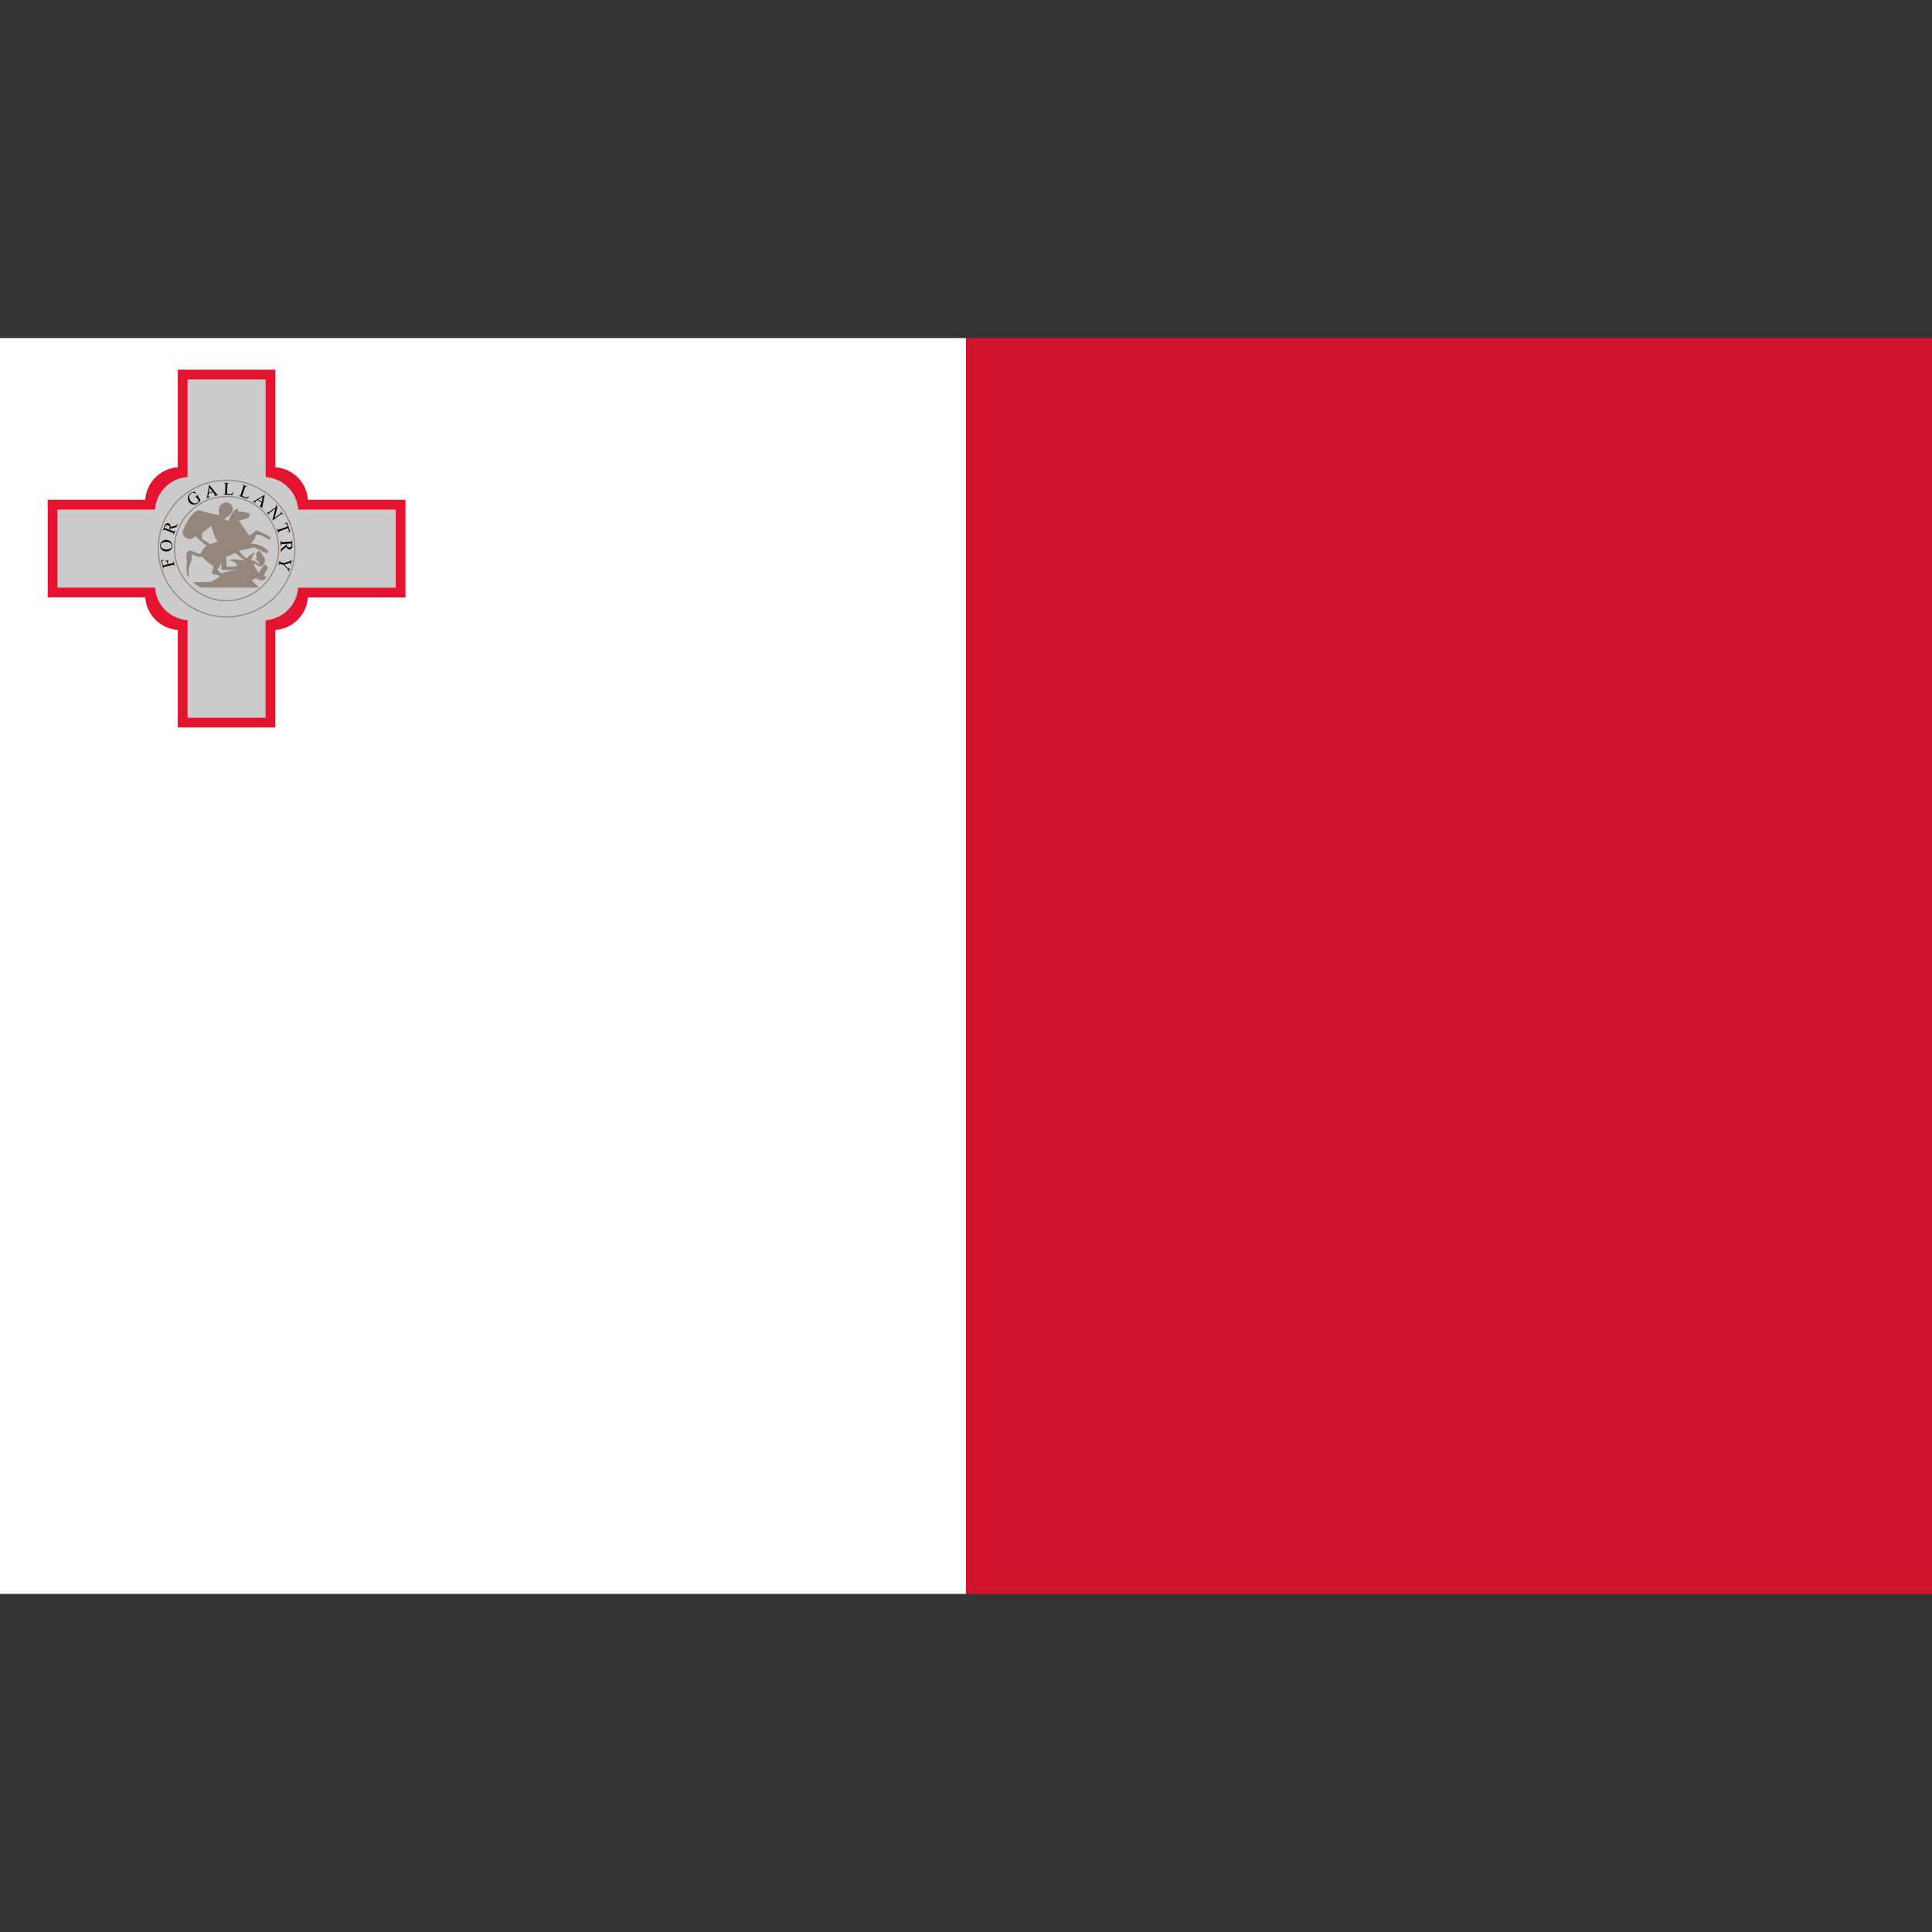 <svg xmlns="http://www.w3.org/2000/svg" viewBox="0 0 40 40"><rect x="0" y="0" width="40" height="40" fill="#333333" stroke="none"/><g id="t11_1p470"><rect y="7" width="40" height="26" fill="#cf142b" /><rect y="7" width="20" height="26" fill="#fff" /><path d="M.988,10.348v2.02H3.008a.724.724,0,0,0,.673.673v2.02H5.701V13.042a.724.724,0,0,0,.673-.673H8.395V10.348H6.375a.724.724,0,0,0-.673-.673V7.654H3.681V9.675a.724.724,0,0,0-.673.673Z" fill="#e41430" /><path d="M1.19,10.55v1.616H3.21a.724.724,0,0,0,.673.673v2.02H5.499V12.84a.724.724,0,0,0,.673-.673H8.193V10.55H6.173a.724.724,0,0,0-.673-.673V7.856H3.883V9.877a.724.724,0,0,0-.673.673Z" fill="#cccbcb" /><circle cx="4.691" cy="11.358" r="1.414" fill="none" stroke="#95867d" stroke-width="0.023" /><circle cx="4.691" cy="11.358" r="1.078" fill="none" stroke="#95867d" stroke-width="0.023" /><path d="M3.376,11.707l.093-.022-.01-.043a.031.031,0,0,0-.012-.02.044.044,0,0,0-.028-.003l-.002-.006.08-.019.002.006a.048.048,0,0,0-.019.008l-.007.012a.04.04,0,0,0,.001.019l.01.043.074-.018a.081.081,0,0,0,.023-.008l.006-.009a.034.034,0,0,0,0-.017l-.002-.009.006-.002.024.101-.006.002-.002-.008a.026.026,0,0,0-.014-.019.054.054,0,0,0-.028.002l-.152.036a.08.08,0,0,0-.023.008L3.384,11.75a.033.033,0,0,0-0.0.017l.002.008-.006.002-.042-.175.051-.015.001.006a.073.073,0,0,0-.022.016.036.036,0,0,0-.008.017.081.081,0,0,0,.003.028l.012.052Zm-.06-.418a.11.11,0,0,1,.04-.08.124.124,0,0,1,.091-.029.127.127,0,0,1,.09.04.116.116,0,0,1-.009.168.128.128,0,0,1-.094.029.123.123,0,0,1-.092-.045.116.116,0,0,1-.027-.083Zm.013.004a.064.064,0,0,0,.021.053.136.136,0,0,0,.086.029.144.144,0,0,0,.093-.02.063.063,0,0,0,.027-.05.07.07,0,0,0-.023-.058.13.13,0,0,0-.083-.027.147.147,0,0,0-.094.019.066.066,0,0,0-.027.053Zm.351-.442-.023.06-.135.036-.005.014-.002.005-.002.005.066.025a.049.049,0,0,0,.028.005.025.025,0,0,0,.015-.016l.003-.009.006.002-.037.097-.006-.002.003-.009a.024.024,0,0,0-.002-.024.056.056,0,0,0-.023-.013l-.146-.056a.05.05,0,0,0-.028-.005.026.026,0,0,0-.015.017l-.003.009-.006-.002.031-.082a.21.21,0,0,1,.025-.051.065.065,0,0,1,.03-.022.054.054,0,0,1,.038.001.057.057,0,0,1,.031.027.082.082,0,0,1,.006.05l.083-.022a.124.124,0,0,0,.04-.016.074.074,0,0,0,.021-.026l.006.002Zm-.178.116.002-.005.002-.004a.079.079,0,0,0,.005-.054.048.048,0,0,0-.029-.03.05.05,0,0,0-.04 0.0.051.051,0,0,0-.027.03.157.157,0,0,0-.007.027l.094.036Zm.515-.802.047.061-.005.003a.104.104,0,0,0-.044-.023.077.077,0,0,0-.058.013.079.079,0,0,0-.039.069.132.132,0,0,0,.023.073.147.147,0,0,0,.046.046.094.094,0,0,0,.052.016.084.084,0,0,0,.045-.013.099.099,0,0,0,.02-.017.103.103,0,0,0,.015-.021l-.053-.077A.019.019,0,0,0,4.053,10.291a.05.05,0,0,0-.019.009L4.031,10.294l.079-.051.004.006s-.015.014-.015.021c0.0.005.051.086.051.086a.181.181,0,0,1-.025.036.177.177,0,0,1-.035.029.129.129,0,0,1-.114.02.12.12,0,0,1-.065-.051.137.137,0,0,1-.008-.132.123.123,0,0,1,.044-.047.269.269,0,0,1,.052-.02l.013-.004a.023.023,0,0,0-.001-.018l.006-.004Zm.394.027-.091.024s-.008.059-.007.063l.008.008a.046.046,0,0,0,.023-.001l.002.006-.074.02-.002-.006a.041.041,0,0,0,.017-.012c.004-.007.042-.253.042-.253l.006-.002s.153.196.159.199a.038.038,0,0,0,.024.002l.002.006L4.43,10.271l-.002-.006a.036.036,0,0,0,.018-.01l.002-.011C4.447,10.239,4.412,10.192,4.412,10.192Zm-.008-.011-.065-.084L4.323,10.202l.08-.021Zm.428-.001.006.001-.023.065-.187-.007 0-.007.009 0a.024.024,0,0,0,.022-.009c.003-.004.01-.207.007-.211a.026.026,0,0,0-.02-.009l-.009-0.0 0-.007.11.004-0.0.007a.067.067,0,0,0-.027.003.022.022,0,0,0-.011.009l-.008.2.006.006a.63.63,0,0,0,.085.001.051.051,0,0,0,.021-.014.119.119,0,0,0,.02-.032Zm.323.086.005.003-.04.056-.178-.059.002-.006.009.003a.024.024,0,0,0,.024-.003c.004-.003.067-.196.065-.201a.026.026,0,0,0-.017-.014L5.015,10.042l.002-.006.104.034-.002.006a.067.067,0,0,0-.027-.005.022.022,0,0,0-.013.006c-.003.003-.063.186-.063.19l.005.007a.629.629,0,0,0,.081.024.051.051,0,0,0,.024-.007.119.119,0,0,0,.028-.025Zm.26.138-.077-.054-.053.035a.012.012,0,0,0-.001.011.046.046,0,0,0,.015.018l-.004.005-.062-.044.004-.005a.041.041,0,0,0,.02.006c.008-.001.221-.13.221-.13l.005.004s-.052.242-.051.25a.038.038,0,0,0,.014.02l-.004.005-.078-.055.004-.005a.036.036,0,0,0,.019.007l.01-.005c.003-.004.017-.061.017-.061Zm.004-.014.023-.104-.091.056.068.048Zm.287.053.039.053-.058.227.112-.083q.018-.013.019-.021a.026.026,0,0,0-.006-.021l-.005-.007.005-.004.05.068-.005.004-.005-.007a.025.025,0,0,0-.02-.012c-.005 0-.187.134-.187.134l-.004-.005.062-.244s-.138.104-.139.109c-.001.007.012.028.012.028l-.005.004-.05-.068.005-.004s.018.019.026.019c.005-0.0.159-.113.159-.113a.11.11,0,0,0,.004-.023l-.004-.017-.008-.014.005-.004Zm.305.563-.053.021-.002-.006a.068.068,0,0,0,.018-.012.036.036,0,0,0,.009-.019.413.413,0,0,0-.015-.057s-.197.071-.199.076a.081.081,0,0,0,.003.03l-.006.002-.034-.097.006-.002s.012.024.019.026c.004.001.2-.067.2-.067s-.017-.045-.02-.049a.033.033,0,0,0-.018-.011.053.053,0,0,0-.027.001l-.002-.006.054-.016.066.186Zm-.192.43-.003-.065.109-.088-.001-.025-.098.01c-.005.005-.006.03-.006.03l-.007 0-.005-.104.007-0s.005.026.012.031l.211-.012a.026.026,0,0,0,.007-.021L6.041,11.182l.007-0.0.005.088a.21.21,0,0,1-.003.057.065.065,0,0,1-.019.032.054.054,0,0,1-.035.015.057.057,0,0,1-.039-.013.082.082,0,0,1-.026-.044s-.092.076-.097.085a.074.074,0,0,0-.008.033l-.007 0Zm.115-.178 0.0.006 0.0.004a.079.079,0,0,0,.018.051.048.048,0,0,0,.039.016.05.05,0,0,0,.036-.016.051.051,0,0,0,.012-.038.157.157,0,0,0-.005-.028l-.101.005Zm.066.498-.021.082-.006-.002a.08.08,0,0,0,.001-.019.053.053,0,0,0-.007-.019.161.161,0,0,0-.02-.024l-.074-.08a.84.84,0,0,0-.087-.018c-.006.003-.015.026-.015.026L5.764,11.701l.026-.1.006.002s-.004.026.001.032l.08.025.115-.039.026-.01a.063.063,0,0,0,.015-.014l.004-.01.006.002-.026.1-.006-.002.001-.005a.031.031,0,0,0,0-.016.013.013,0,0,0-.01-.01.057.057,0,0,0-.025.005l-.088.029.06.065a.055.055,0,0,0,.021.017L5.98,11.772l.008-.006.006-.013.006.002Z" /><path d="M5.296,11.076c.117-.029.245.098.284.095L5.611,11.133a1.395,1.395,0,0,0-.308-.155.506.506,0,0,1-.143.109l-.214-.307a1.288,1.288,0,0,0,.198-.059s.038-.058.018-.098a1.559,1.559,0,0,0-.239-.036A.086.086,0,0,0,4.927,10.527a.203.203,0,0,0-.098.068.614.614,0,0,0-.1.193l-.091-.049s.172-.076.182-.189a.135.135,0,0,0-.147-.147c-.205.042-.129.261-.129.261a2.282,2.282,0,0,1-.417-.099c-.186.018-.333.403-.341.432a.1.1,0,0,0,.031.109.141.141,0,0,0,.226-.01,2.549,2.549,0,0,0,.237.206.27.27,0,0,0-.119.162l-.002-.001c-.074.02-.204-.096-.264-.052s-.026.21-.026.21-.036.316.045.325c-.04-.259.09-.318.052-.457-.016-.057.134.085.208.031.009-.006.161.173.24.188.016.053-.036.137-.021.169.012.025.068-0.0.167.056a1.57,1.57,0,0,1-.197.113l-.369.007.146.112H5.358l-.149-.158a.206.206,0,0,0,.092-.037c.153.108.21-.014.21-.014l-.048-.05.089-.157-.068-.068c-.044.041-.115.169-.141.182-.001-.059-.1-.139-.08-.178s.085.059.141.041a.16.16,0,0,0,.087-.148,1.906,1.906,0,0,0-.123-.182s-.067.044-.066.082.031.096-.007.084c-.003.039.117.118.073.114s-.097-.106-.159-.059c-.016.012.014-.124.075-.175-.044-.011-.125.063-.183.124a1.064,1.064,0,0,1-.151-.162c.011-.005.233-.05.311-.072.028.022.269.124.269.124l.026-.047a.484.484,0,0,0-.376-.153A.262.262,0,0,0,5.296,11.076ZM4.356,11.265l-.178-.114a.775.775,0,0,0,.011-.12l.186-.143a1.361,1.361,0,0,0,.13.335A1.349,1.349,0,0,0,4.356,11.265Zm.242.612a.163.163,0,0,1-.092-.097.144.144,0,0,0,.054-.133c.039.056.014.133.035.149.025.019.322-.008.34-0C4.883,11.802,4.636,11.828,4.598,11.877Zm.469-.28c-.02.022-.225-.049-.347.006.129-.014.347.159-.018.127-.022-.002-.004-.156-.025-.2a.948.948,0,0,0,.192-.086A1.385,1.385,0,0,0,5.067,11.597Z" fill="#95867d" /></g></svg>